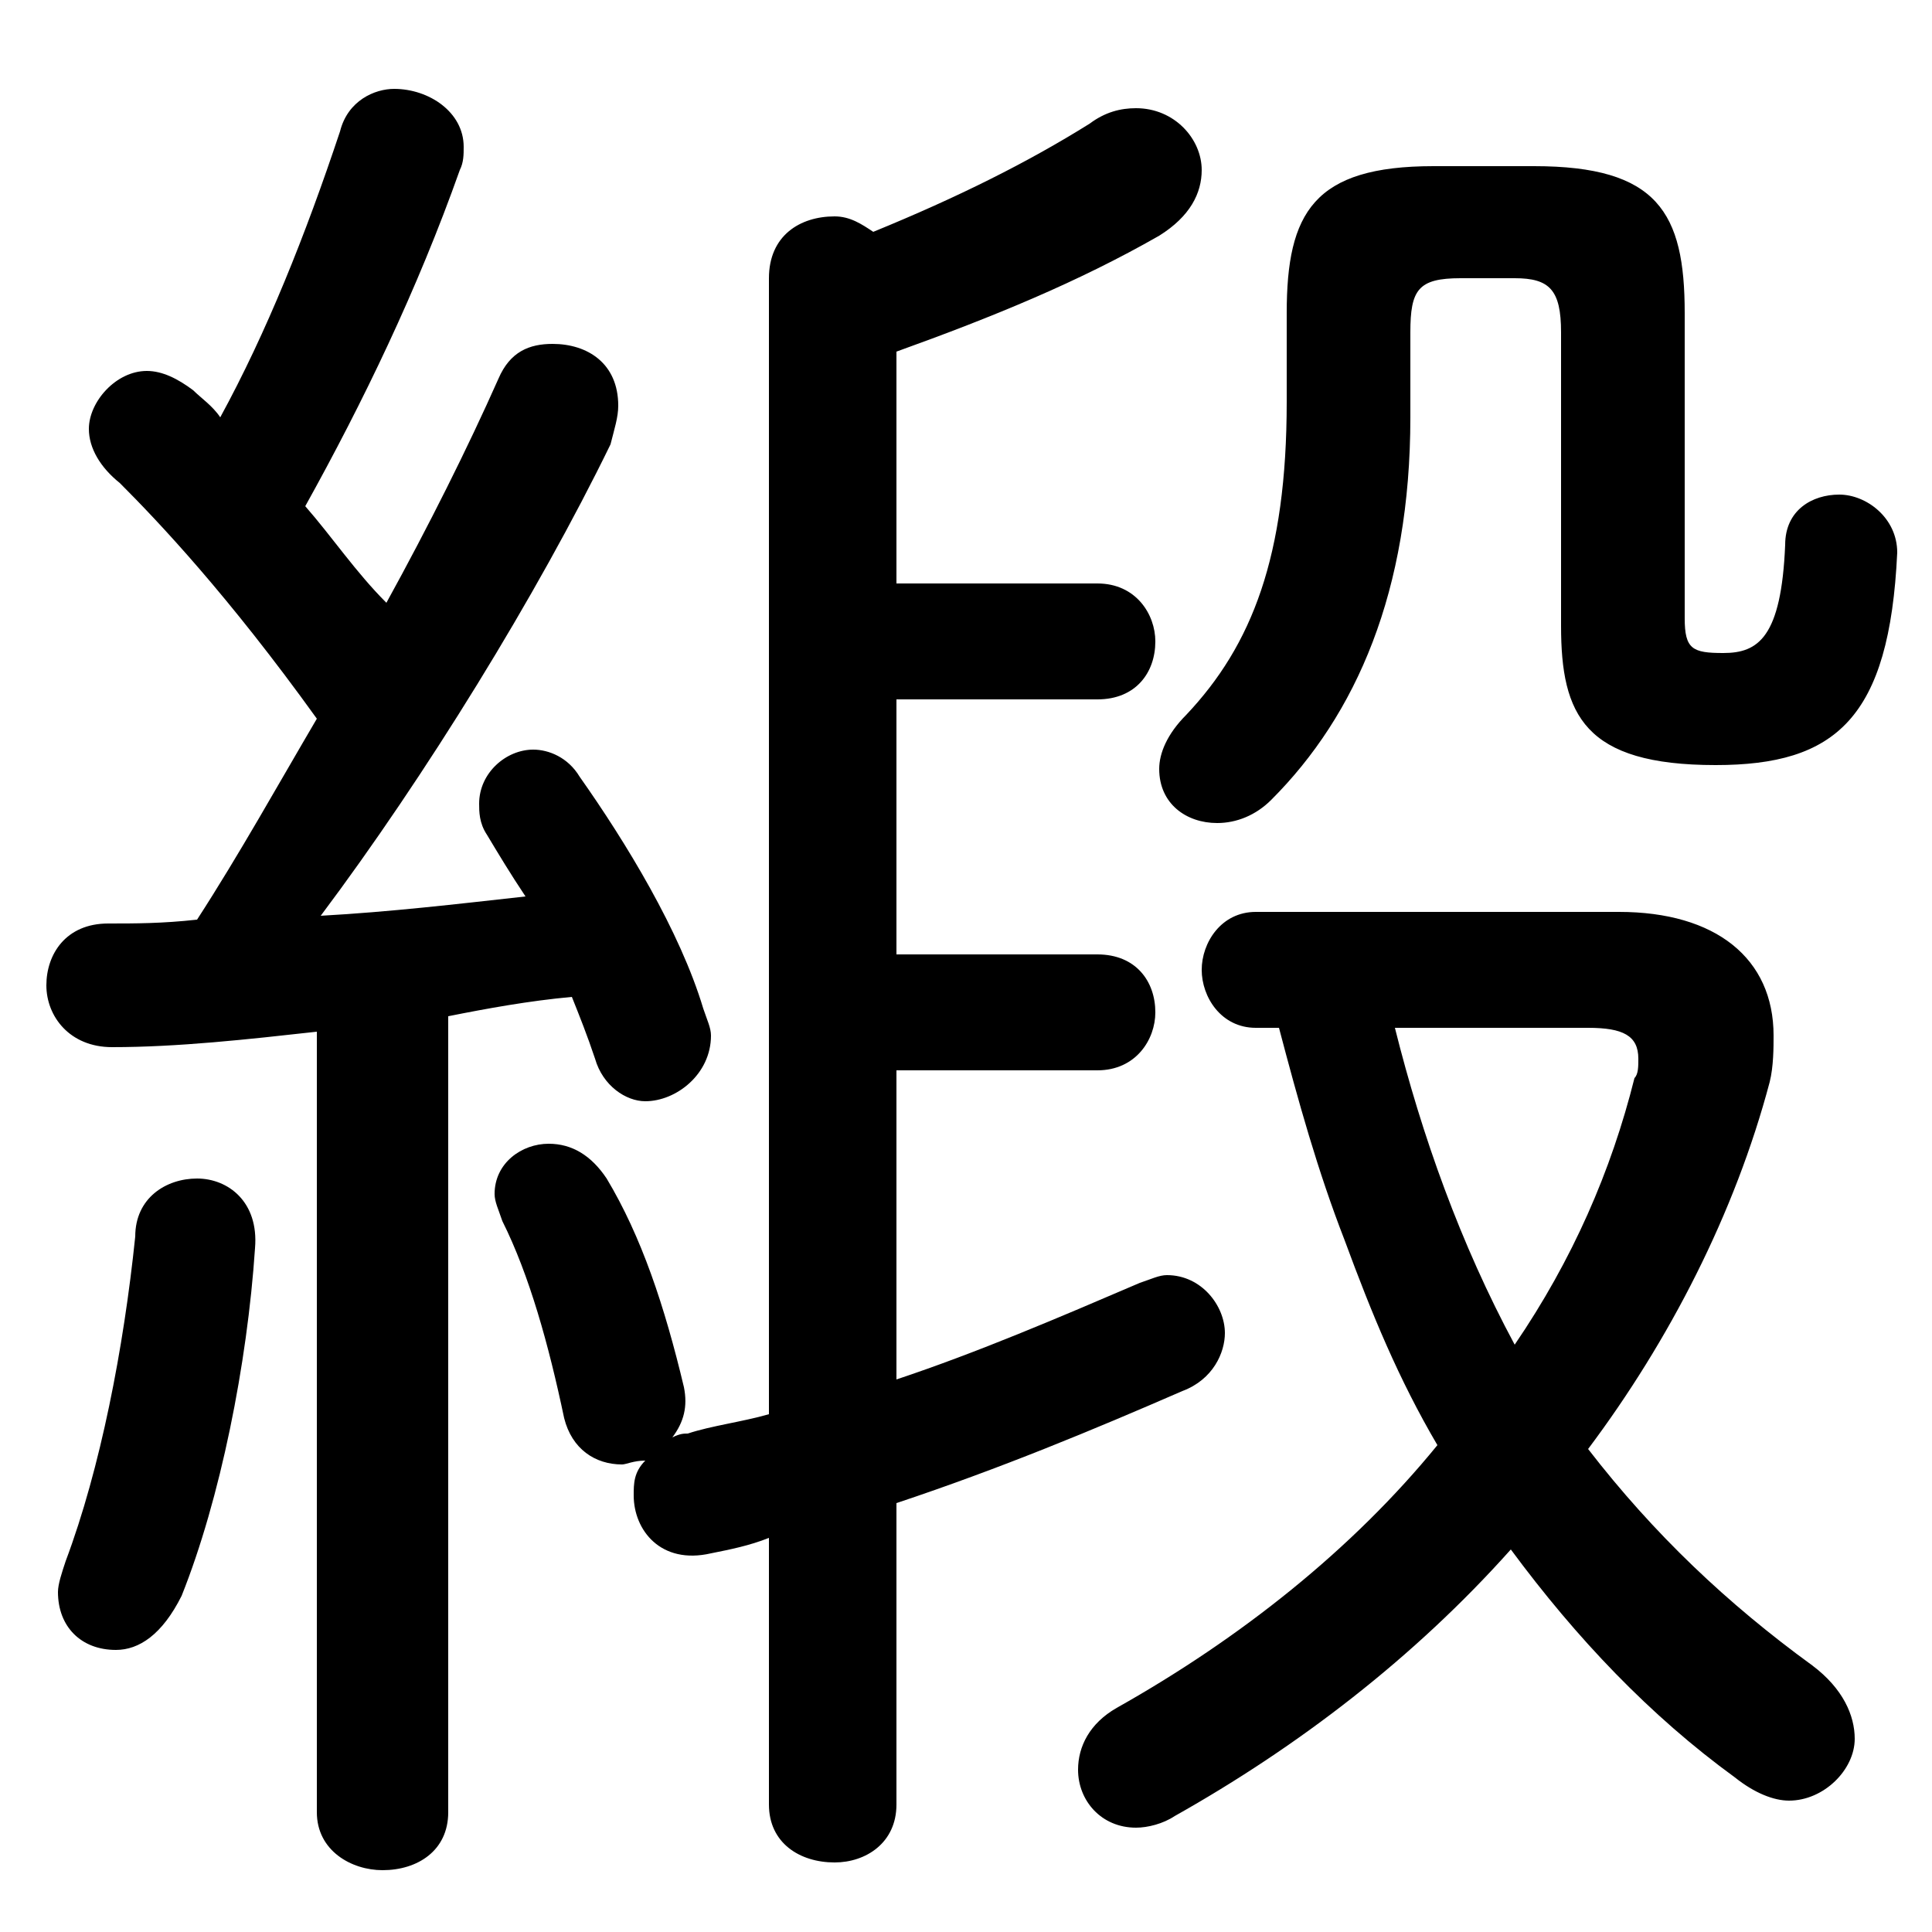 <svg xmlns="http://www.w3.org/2000/svg" viewBox="0 -44.0 50.0 50.0">
    <rect x="0" y="-44.0" width="50.0" height="50.0" fill="#808080" stroke="none"/>
    <g transform="scale(1, -1)">
        <!-- ボディの枠 -->
        <rect x="0" y="-6.0" width="50.0" height="50.0"
            stroke="white" fill="white"/>
        <!-- グリフ座標系の原点 -->
        <circle cx="0" cy="0" r="5" fill="white"/>
        <!-- グリフのアウトライン -->
        <g style="fill:black;stroke:#000000;stroke-width:0;stroke-linecap:round;stroke-linejoin:round;">
        <path d="M 8.2 -2.9 C 8.2 -3.9 9.1 -4.4 9.9 -4.4 C 10.8 -4.4 11.6 -3.9 11.6 -2.9 L 11.6 17.7 C 12.6 17.9 13.7 18.1 14.8 18.2 C 15.0 17.7 15.2 17.2 15.4 16.6 C 15.6 15.9 16.2 15.5 16.7 15.5 C 17.5 15.5 18.4 16.2 18.4 17.2 C 18.4 17.4 18.3 17.6 18.2 17.9 C 17.6 19.9 16.2 22.2 15.0 23.9 C 14.7 24.4 14.2 24.6 13.8 24.6 C 13.1 24.6 12.4 24.0 12.4 23.2 C 12.4 23.0 12.4 22.7 12.6 22.4 C 12.9 21.9 13.2 21.4 13.6 20.8 C 11.8 20.6 10.1 20.4 8.3 20.3 C 11.0 23.9 13.9 28.6 15.8 32.5 C 15.9 32.9 16.0 33.2 16.0 33.5 C 16.0 34.6 15.2 35.1 14.3 35.1 C 13.7 35.1 13.2 34.9 12.9 34.2 C 12.1 32.4 11.1 30.4 10.0 28.4 C 9.2 29.2 8.6 30.1 7.9 30.9 C 9.4 33.6 10.8 36.5 11.9 39.6 C 12.0 39.8 12.0 40.0 12.0 40.2 C 12.0 41.1 11.1 41.7 10.2 41.7 C 9.7 41.7 9.0 41.4 8.8 40.6 C 7.9 37.9 6.9 35.4 5.7 33.2 C 5.5 33.5 5.2 33.7 5.0 33.9 C 4.6 34.2 4.2 34.4 3.8 34.4 C 3.0 34.4 2.3 33.6 2.3 32.9 C 2.3 32.4 2.6 31.9 3.1 31.5 C 4.1 30.5 5.9 28.6 8.2 25.4 C 7.2 23.7 6.2 21.9 5.1 20.2 C 4.2 20.1 3.5 20.1 2.8 20.1 C 1.7 20.1 1.2 19.3 1.2 18.5 C 1.2 17.7 1.8 16.9 2.9 16.9 C 4.6 16.9 6.4 17.1 8.2 17.3 Z M 23.2 19.3 L 23.2 25.9 L 28.4 25.9 C 29.4 25.9 29.9 26.6 29.9 27.4 C 29.9 28.1 29.4 28.9 28.4 28.9 L 23.2 28.9 L 23.2 34.9 C 25.7 35.8 27.9 36.7 30.0 37.9 C 30.8 38.4 31.1 39.0 31.1 39.6 C 31.1 40.4 30.4 41.2 29.4 41.2 C 29.0 41.2 28.6 41.1 28.2 40.8 C 26.6 39.8 24.8 38.9 22.6 38.0 C 22.3 38.2 22.0 38.4 21.6 38.4 C 20.7 38.4 19.9 37.9 19.9 36.8 L 19.9 7.4 C 19.2 7.2 18.4 7.1 17.8 6.9 C 17.7 6.9 17.6 6.9 17.4 6.8 C 17.7 7.2 17.8 7.6 17.7 8.1 C 17.2 10.2 16.6 12.0 15.7 13.5 C 15.3 14.1 14.8 14.4 14.2 14.4 C 13.5 14.4 12.8 13.9 12.8 13.1 C 12.8 12.9 12.9 12.7 13.0 12.4 C 13.7 11.0 14.2 9.2 14.6 7.3 C 14.8 6.5 15.4 6.1 16.1 6.1 C 16.2 6.1 16.4 6.2 16.7 6.2 C 16.4 5.9 16.4 5.6 16.4 5.3 C 16.4 4.4 17.1 3.5 18.4 3.8 C 18.9 3.9 19.4 4.0 19.9 4.2 L 19.9 -2.7 C 19.9 -3.7 20.7 -4.2 21.6 -4.2 C 22.4 -4.2 23.2 -3.7 23.2 -2.7 L 23.2 5.1 C 25.9 6.0 28.3 7.0 30.6 8.0 C 31.4 8.3 31.7 9.0 31.7 9.5 C 31.7 10.2 31.1 11.0 30.2 11.0 C 30.0 11.0 29.8 10.9 29.5 10.8 C 27.4 9.9 25.3 9.0 23.2 8.3 L 23.2 16.3 L 28.4 16.3 C 29.4 16.3 29.9 17.1 29.9 17.8 C 29.9 18.6 29.4 19.3 28.4 19.3 Z M 33.1 17.4 C 33.6 15.5 34.1 13.7 34.8 11.9 C 35.5 10.0 36.2 8.3 37.2 6.6 C 35.0 3.9 32.1 1.6 28.9 -0.2 C 28.2 -0.6 27.9 -1.2 27.9 -1.8 C 27.9 -2.6 28.5 -3.3 29.4 -3.3 C 29.7 -3.3 30.1 -3.2 30.4 -3.0 C 33.6 -1.2 36.6 1.1 39.1 3.9 C 40.8 1.6 42.7 -0.4 44.9 -2.0 C 45.4 -2.4 45.9 -2.6 46.3 -2.6 C 47.2 -2.6 48.0 -1.8 48.0 -1.0 C 48.0 -0.4 47.7 0.3 46.9 0.9 C 44.7 2.5 42.8 4.3 41.1 6.5 C 43.2 9.3 44.9 12.6 45.8 16.0 C 45.9 16.4 45.9 16.9 45.9 17.2 C 45.9 19.2 44.4 20.4 41.9 20.4 L 32.5 20.4 C 31.6 20.4 31.1 19.6 31.1 18.9 C 31.1 18.2 31.6 17.4 32.5 17.4 Z M 41.1 17.4 C 42.0 17.4 42.4 17.2 42.4 16.6 C 42.4 16.4 42.4 16.2 42.3 16.1 C 41.7 13.7 40.7 11.4 39.2 9.2 C 37.8 11.8 36.8 14.6 36.1 17.4 Z M 3.5 12.0 C 3.2 9.1 2.6 6.0 1.7 3.6 C 1.6 3.3 1.5 3.0 1.5 2.8 C 1.5 1.9 2.1 1.3 3.0 1.3 C 3.6 1.3 4.2 1.7 4.7 2.7 C 5.7 5.2 6.4 8.7 6.6 11.7 C 6.7 12.9 5.9 13.5 5.1 13.5 C 4.3 13.5 3.5 13.0 3.5 12.0 Z M 37.1 39.7 C 34.0 39.7 33.3 38.5 33.3 35.9 L 33.3 33.6 C 33.3 29.6 32.4 27.3 30.7 25.5 C 30.2 25.0 30.0 24.5 30.0 24.1 C 30.0 23.2 30.7 22.7 31.5 22.7 C 32.0 22.7 32.5 22.9 32.9 23.3 C 35.1 25.5 36.5 28.7 36.5 33.2 L 36.5 35.4 C 36.5 36.5 36.7 36.8 37.8 36.8 L 39.2 36.8 C 40.1 36.8 40.4 36.5 40.4 35.4 L 40.4 27.8 C 40.4 25.5 41.0 24.2 44.4 24.2 C 47.5 24.2 48.9 25.4 49.1 29.7 C 49.1 30.6 48.3 31.2 47.6 31.2 C 46.9 31.2 46.2 30.8 46.2 29.9 C 46.1 27.5 45.5 27.1 44.6 27.1 C 43.8 27.1 43.6 27.2 43.6 28.0 L 43.6 35.9 C 43.6 38.5 42.9 39.7 39.7 39.7 Z"/>
    </g>
    </g>
</svg>
